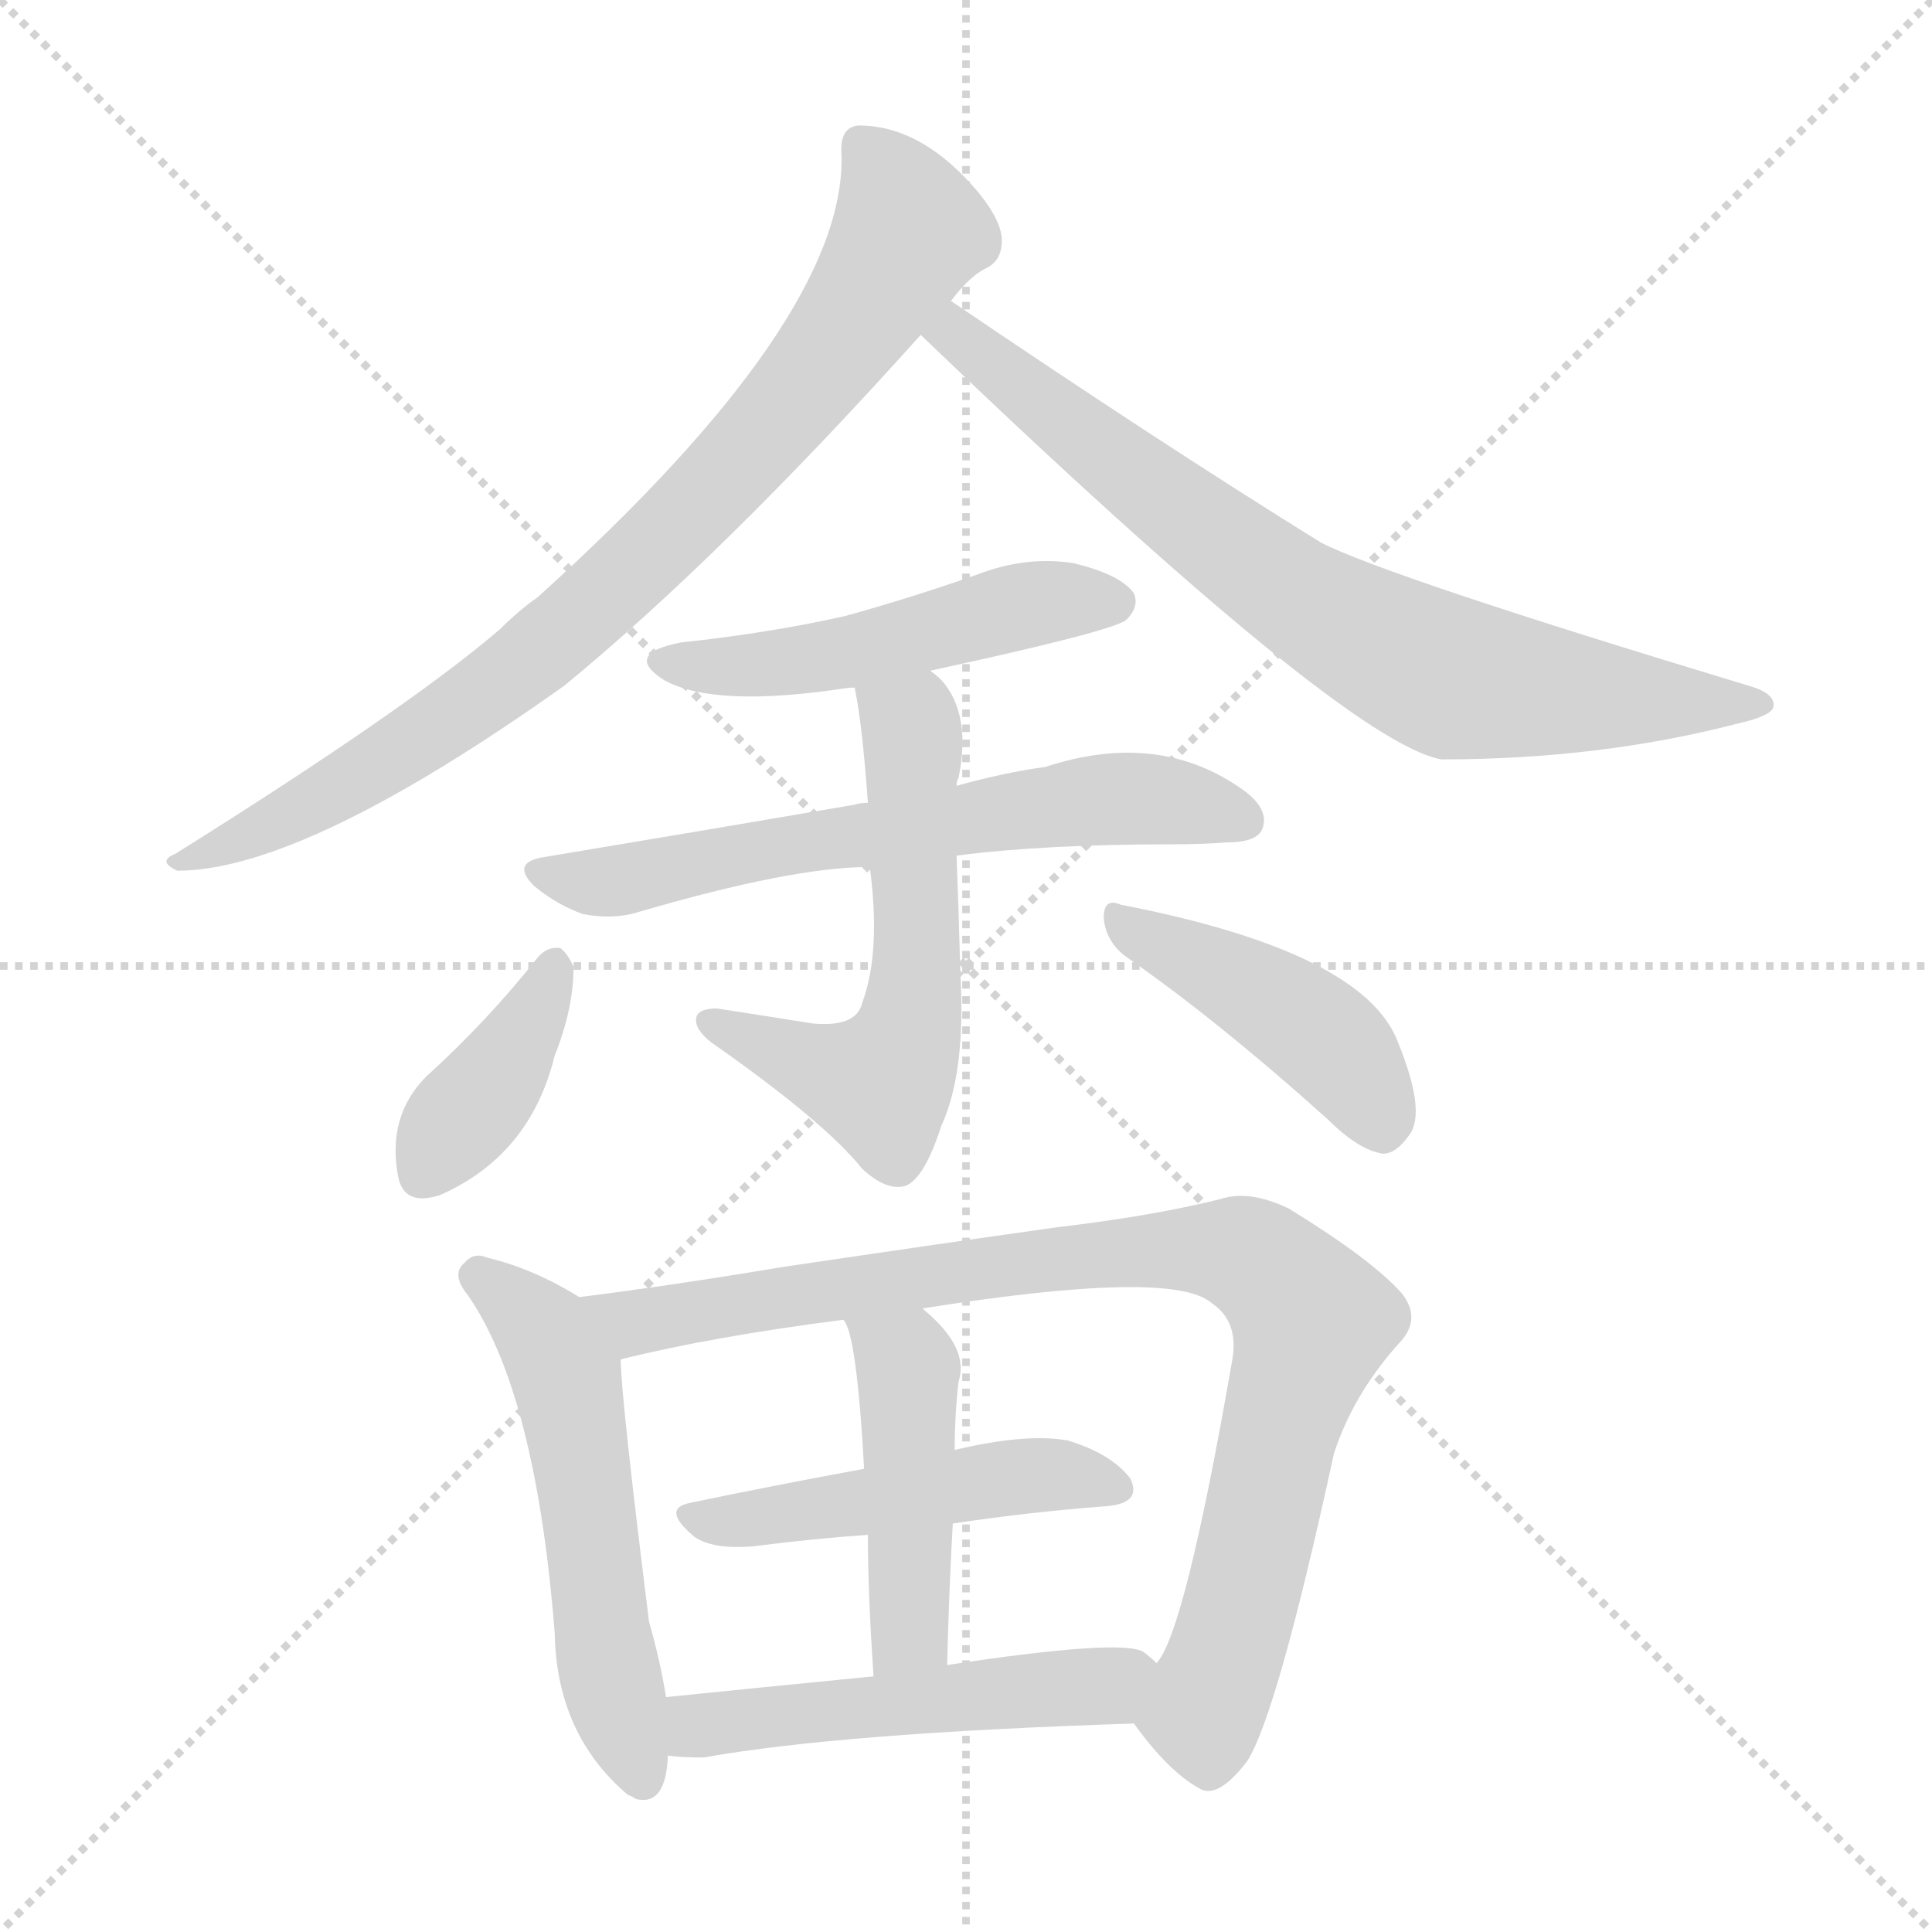 <svg version="1.1" viewBox="0 0 1024 1024" xmlns="http://www.w3.org/2000/svg">
  <g stroke="lightgray" stroke-dasharray="1,1" stroke-width="1" transform="scale(4, 4)">
    <line x1="0" y1="0" x2="256" y2="256"></line>
    <line x1="256" y1="0" x2="0" y2="256"></line>
    <line x1="128" y1="0" x2="128" y2="256"></line>
    <line x1="0" y1="128" x2="256" y2="128"></line>
  </g>
<g transform="scale(1, -1) translate(0, -900)">
   <style type="text/css">
    @keyframes keyframes0 {
      from {
       stroke: blue;
       stroke-dashoffset: 825;
       stroke-width: 128;
       }
       73% {
       animation-timing-function: step-end;
       stroke: blue;
       stroke-dashoffset: 0;
       stroke-width: 128;
       }
       to {
       stroke: black;
       stroke-width: 1024;
       }
       }
       #make-me-a-hanzi-animation-0 {
         animation: keyframes0 0.921s both;
         animation-delay: 0s;
         animation-timing-function: linear;
       }
    @keyframes keyframes1 {
      from {
       stroke: blue;
       stroke-dashoffset: 749;
       stroke-width: 128;
       }
       71% {
       animation-timing-function: step-end;
       stroke: blue;
       stroke-dashoffset: 0;
       stroke-width: 128;
       }
       to {
       stroke: black;
       stroke-width: 1024;
       }
       }
       #make-me-a-hanzi-animation-1 {
         animation: keyframes1 0.86s both;
         animation-delay: 0.921s;
         animation-timing-function: linear;
       }
    @keyframes keyframes2 {
      from {
       stroke: blue;
       stroke-dashoffset: 496;
       stroke-width: 128;
       }
       62% {
       animation-timing-function: step-end;
       stroke: blue;
       stroke-dashoffset: 0;
       stroke-width: 128;
       }
       to {
       stroke: black;
       stroke-width: 1024;
       }
       }
       #make-me-a-hanzi-animation-2 {
         animation: keyframes2 0.654s both;
         animation-delay: 1.781s;
         animation-timing-function: linear;
       }
    @keyframes keyframes3 {
      from {
       stroke: blue;
       stroke-dashoffset: 625;
       stroke-width: 128;
       }
       67% {
       animation-timing-function: step-end;
       stroke: blue;
       stroke-dashoffset: 0;
       stroke-width: 128;
       }
       to {
       stroke: black;
       stroke-width: 1024;
       }
       }
       #make-me-a-hanzi-animation-3 {
         animation: keyframes3 0.759s both;
         animation-delay: 2.435s;
         animation-timing-function: linear;
       }
    @keyframes keyframes4 {
      from {
       stroke: blue;
       stroke-dashoffset: 572;
       stroke-width: 128;
       }
       65% {
       animation-timing-function: step-end;
       stroke: blue;
       stroke-dashoffset: 0;
       stroke-width: 128;
       }
       to {
       stroke: black;
       stroke-width: 1024;
       }
       }
       #make-me-a-hanzi-animation-4 {
         animation: keyframes4 0.715s both;
         animation-delay: 3.193s;
         animation-timing-function: linear;
       }
    @keyframes keyframes5 {
      from {
       stroke: blue;
       stroke-dashoffset: 385;
       stroke-width: 128;
       }
       56% {
       animation-timing-function: step-end;
       stroke: blue;
       stroke-dashoffset: 0;
       stroke-width: 128;
       }
       to {
       stroke: black;
       stroke-width: 1024;
       }
       }
       #make-me-a-hanzi-animation-5 {
         animation: keyframes5 0.563s both;
         animation-delay: 3.909s;
         animation-timing-function: linear;
       }
    @keyframes keyframes6 {
      from {
       stroke: blue;
       stroke-dashoffset: 437;
       stroke-width: 128;
       }
       59% {
       animation-timing-function: step-end;
       stroke: blue;
       stroke-dashoffset: 0;
       stroke-width: 128;
       }
       to {
       stroke: black;
       stroke-width: 1024;
       }
       }
       #make-me-a-hanzi-animation-6 {
         animation: keyframes6 0.606s both;
         animation-delay: 4.472s;
         animation-timing-function: linear;
       }
    @keyframes keyframes7 {
      from {
       stroke: blue;
       stroke-dashoffset: 544;
       stroke-width: 128;
       }
       64% {
       animation-timing-function: step-end;
       stroke: blue;
       stroke-dashoffset: 0;
       stroke-width: 128;
       }
       to {
       stroke: black;
       stroke-width: 1024;
       }
       }
       #make-me-a-hanzi-animation-7 {
         animation: keyframes7 0.693s both;
         animation-delay: 5.078s;
         animation-timing-function: linear;
       }
    @keyframes keyframes8 {
      from {
       stroke: blue;
       stroke-dashoffset: 896;
       stroke-width: 128;
       }
       74% {
       animation-timing-function: step-end;
       stroke: blue;
       stroke-dashoffset: 0;
       stroke-width: 128;
       }
       to {
       stroke: black;
       stroke-width: 1024;
       }
       }
       #make-me-a-hanzi-animation-8 {
         animation: keyframes8 0.979s both;
         animation-delay: 5.77s;
         animation-timing-function: linear;
       }
    @keyframes keyframes9 {
      from {
       stroke: blue;
       stroke-dashoffset: 481;
       stroke-width: 128;
       }
       61% {
       animation-timing-function: step-end;
       stroke: blue;
       stroke-dashoffset: 0;
       stroke-width: 128;
       }
       to {
       stroke: black;
       stroke-width: 1024;
       }
       }
       #make-me-a-hanzi-animation-9 {
         animation: keyframes9 0.641s both;
         animation-delay: 6.75s;
         animation-timing-function: linear;
       }
    @keyframes keyframes10 {
      from {
       stroke: blue;
       stroke-dashoffset: 452;
       stroke-width: 128;
       }
       60% {
       animation-timing-function: step-end;
       stroke: blue;
       stroke-dashoffset: 0;
       stroke-width: 128;
       }
       to {
       stroke: black;
       stroke-width: 1024;
       }
       }
       #make-me-a-hanzi-animation-10 {
         animation: keyframes10 0.618s both;
         animation-delay: 7.391s;
         animation-timing-function: linear;
       }
    @keyframes keyframes11 {
      from {
       stroke: blue;
       stroke-dashoffset: 506;
       stroke-width: 128;
       }
       62% {
       animation-timing-function: step-end;
       stroke: blue;
       stroke-dashoffset: 0;
       stroke-width: 128;
       }
       to {
       stroke: black;
       stroke-width: 1024;
       }
       }
       #make-me-a-hanzi-animation-11 {
         animation: keyframes11 0.662s both;
         animation-delay: 8.009s;
         animation-timing-function: linear;
       }
</style>
<path d="M 504.0 740.5 Q 514.0 753.5 522.0 757.5 Q 531.0 761.5 531.0 772.5 Q 531.0 782.5 519.0 797.5 Q 489.0 833.5 455.0 833.5 Q 445.0 832.5 446.0 818.5 Q 449.0 731.5 285.0 583.5 Q 275.0 576.5 265.0 566.5 Q 216.0 524.5 93.0 447.5 Q 83.0 443.5 94.0 438.5 Q 161.0 438.5 299.0 536.5 Q 383.0 605.5 488.0 722.5 L 504.0 740.5 Z" fill="lightgray"></path> 
<path d="M 488.0 722.5 Q 713.0 506.5 764.0 497.5 Q 848.0 497.5 921.0 516.5 Q 939.0 520.5 940.0 525.5 Q 941.0 532.5 927.0 536.5 Q 735.0 594.5 700.0 612.5 Q 613.0 666.5 504.0 740.5 C 479.0 757.5 466.0 743.5 488.0 722.5 Z" fill="lightgray"></path> 
<path d="M 493.0 544.5 Q 590.0 565.5 597.0 571.5 Q 604.0 578.5 601.0 585.5 Q 594.0 595.5 569.0 601.5 Q 544.0 605.5 518.0 595.5 Q 484.0 583.5 448.0 573.5 Q 408.0 564.5 361.0 559.5 Q 330.0 553.5 352.0 539.5 Q 379.0 524.5 450.0 535.5 Q 451.0 535.5 453.0 535.5 L 493.0 544.5 Z" fill="lightgray"></path> 
<path d="M 507.0 446.5 Q 553.0 452.5 622.0 452.5 Q 637.0 452.5 650.0 453.5 Q 666.0 453.5 669.0 460.5 Q 673.0 470.5 660.0 480.5 Q 615.0 513.5 554.0 493.5 Q 532.0 490.5 507.0 483.5 L 460.0 474.5 Q 456.0 474.5 453.0 473.5 Q 377.0 460.5 287.0 445.5 Q 271.0 442.5 283.0 430.5 Q 295.0 420.5 309.0 415.5 Q 325.0 412.5 338.0 416.5 Q 420.0 440.5 461.0 440.5 L 507.0 446.5 Z" fill="lightgray"></path> 
<path d="M 461.0 440.5 Q 467.0 395.5 457.0 368.5 Q 454.0 355.5 431.0 357.5 Q 406.0 361.5 380.0 365.5 Q 370.0 365.5 369.0 360.5 Q 368.0 354.5 377.0 347.5 Q 437.0 305.5 457.0 280.5 Q 470.0 268.5 480.0 271.5 Q 490.0 275.5 499.0 303.5 Q 512.0 331.5 509.0 384.5 Q 508.0 421.5 507.0 446.5 L 507.0 483.5 Q 507.0 486.5 508.0 487.5 Q 515.0 521.5 499.0 539.5 Q 496.0 542.5 493.0 544.5 C 471.0 564.5 448.0 565.5 453.0 535.5 Q 457.0 516.5 460.0 474.5 L 461.0 440.5 Z" fill="lightgray"></path> 
<path d="M 285.0 392.5 Q 258.0 358.5 226.0 329.5 Q 205.0 308.5 211.0 276.5 Q 214.0 260.5 233.0 266.5 Q 281.0 287.5 294.0 340.5 Q 304.0 365.5 304.0 387.5 Q 301.0 394.5 297.0 397.5 Q 290.0 398.5 285.0 392.5 Z" fill="lightgray"></path> 
<path d="M 596.0 393.5 Q 645.0 359.5 704.0 306.5 Q 720.0 290.5 733.0 288.5 Q 740.0 288.5 747.0 298.5 Q 756.0 310.5 741.0 347.5 Q 723.0 395.5 594.0 420.5 Q 585.0 424.5 585.0 413.5 Q 586.0 401.5 596.0 393.5 Z" fill="lightgray"></path> 
<path d="M 307.0 212.5 Q 283.0 227.5 258.0 233.5 Q 251.0 236.5 246.0 230.5 Q 239.0 224.5 248.0 213.5 Q 284.0 161.5 294.0 34.5 Q 295.0 -19.5 333.0 -51.5 Q 334.0 -51.5 337.0 -53.5 Q 353.0 -57.5 354.0 -30.5 L 353.0 0.5 Q 350.0 19.5 344.0 40.5 Q 329.0 160.5 329.0 179.5 C 328.0 200.5 328.0 200.5 307.0 212.5 Z" fill="lightgray"></path> 
<path d="M 601.0 -13.5 Q 619.0 -38.5 635.0 -47.5 Q 645.0 -54.5 661.0 -33.5 Q 677.0 -8.5 707.0 129.5 Q 717.0 160.5 741.0 187.5 Q 754.0 200.5 743.0 214.5 Q 727.0 232.5 683.0 259.5 Q 662.0 269.5 647.0 264.5 Q 611.0 255.5 560.0 249.5 Q 496.0 240.5 415.0 228.5 Q 355.0 218.5 307.0 212.5 C 277.0 208.5 300.0 172.5 329.0 179.5 Q 377.0 191.5 447.0 200.5 L 489.0 206.5 Q 621.0 227.5 642.0 209.5 Q 657.0 199.5 653.0 178.5 Q 628.0 34.5 613.0 18.5 C 600.0 -8.5 599.0 -10.5 601.0 -13.5 Z" fill="lightgray"></path> 
<path d="M 505.0 92.5 Q 545.0 98.5 584.0 101.5 Q 606.0 102.5 599.0 116.5 Q 589.0 129.5 566.0 136.5 Q 544.0 140.5 506.0 131.5 L 458.0 121.5 Q 409.0 112.5 366.0 103.5 Q 350.0 100.5 368.0 85.5 Q 378.0 78.5 400.0 80.5 Q 431.0 84.5 460.0 86.5 L 505.0 92.5 Z" fill="lightgray"></path> 
<path d="M 502.0 17.5 Q 503.0 57.5 505.0 92.5 L 506.0 131.5 Q 506.0 149.5 508.0 167.5 Q 514.0 185.5 490.0 205.5 L 489.0 206.5 C 467.0 226.5 434.0 227.5 447.0 200.5 Q 454.0 193.5 458.0 121.5 L 460.0 86.5 Q 460.0 55.5 463.0 11.5 C 465.0 -18.5 501.0 -12.5 502.0 17.5 Z" fill="lightgray"></path> 
<path d="M 354.0 -30.5 Q 361.0 -31.5 373.0 -31.5 Q 446.0 -18.5 601.0 -13.5 C 631.0 -12.5 636.0 -1.5 613.0 18.5 Q 610.0 21.5 606.0 24.5 Q 594.0 31.5 502.0 17.5 L 463.0 11.5 Q 402.0 5.5 353.0 0.5 C 323.0 -2.5 324.0 -27.5 354.0 -30.5 Z" fill="lightgray"></path> 
      <clipPath id="make-me-a-hanzi-clip-0">
      <path d="M 504.0 740.5 Q 514.0 753.5 522.0 757.5 Q 531.0 761.5 531.0 772.5 Q 531.0 782.5 519.0 797.5 Q 489.0 833.5 455.0 833.5 Q 445.0 832.5 446.0 818.5 Q 449.0 731.5 285.0 583.5 Q 275.0 576.5 265.0 566.5 Q 216.0 524.5 93.0 447.5 Q 83.0 443.5 94.0 438.5 Q 161.0 438.5 299.0 536.5 Q 383.0 605.5 488.0 722.5 L 504.0 740.5 Z" fill="lightgray"></path>
      </clipPath>
      <path clip-path="url(#make-me-a-hanzi-clip-0)" d="M 457.0 822.5 L 482.0 777.5 L 425.0 693.5 L 383.0 645.5 L 300.0 565.5 L 245.0 522.5 L 148.0 464.5 L 98.0 443.5 " fill="none" id="make-me-a-hanzi-animation-0" stroke-dasharray="697 1394" stroke-linecap="round"></path>

      <clipPath id="make-me-a-hanzi-clip-1">
      <path d="M 488.0 722.5 Q 713.0 506.5 764.0 497.5 Q 848.0 497.5 921.0 516.5 Q 939.0 520.5 940.0 525.5 Q 941.0 532.5 927.0 536.5 Q 735.0 594.5 700.0 612.5 Q 613.0 666.5 504.0 740.5 C 479.0 757.5 466.0 743.5 488.0 722.5 Z" fill="lightgray"></path>
      </clipPath>
      <path clip-path="url(#make-me-a-hanzi-clip-1)" d="M 507.0 729.5 L 507.0 719.5 L 648.0 611.5 L 764.0 542.5 L 934.0 526.5 " fill="none" id="make-me-a-hanzi-animation-1" stroke-dasharray="621 1242" stroke-linecap="round"></path>

      <clipPath id="make-me-a-hanzi-clip-2">
      <path d="M 493.0 544.5 Q 590.0 565.5 597.0 571.5 Q 604.0 578.5 601.0 585.5 Q 594.0 595.5 569.0 601.5 Q 544.0 605.5 518.0 595.5 Q 484.0 583.5 448.0 573.5 Q 408.0 564.5 361.0 559.5 Q 330.0 553.5 352.0 539.5 Q 379.0 524.5 450.0 535.5 Q 451.0 535.5 453.0 535.5 L 493.0 544.5 Z" fill="lightgray"></path>
      </clipPath>
      <path clip-path="url(#make-me-a-hanzi-clip-2)" d="M 354.0 550.5 L 420.0 548.5 L 551.0 580.5 L 590.0 580.5 " fill="none" id="make-me-a-hanzi-animation-2" stroke-dasharray="368 736" stroke-linecap="round"></path>

      <clipPath id="make-me-a-hanzi-clip-3">
      <path d="M 507.0 446.5 Q 553.0 452.5 622.0 452.5 Q 637.0 452.5 650.0 453.5 Q 666.0 453.5 669.0 460.5 Q 673.0 470.5 660.0 480.5 Q 615.0 513.5 554.0 493.5 Q 532.0 490.5 507.0 483.5 L 460.0 474.5 Q 456.0 474.5 453.0 473.5 Q 377.0 460.5 287.0 445.5 Q 271.0 442.5 283.0 430.5 Q 295.0 420.5 309.0 415.5 Q 325.0 412.5 338.0 416.5 Q 420.0 440.5 461.0 440.5 L 507.0 446.5 Z" fill="lightgray"></path>
      </clipPath>
      <path clip-path="url(#make-me-a-hanzi-clip-3)" d="M 296.0 435.5 L 343.0 435.5 L 434.0 455.5 L 581.0 475.5 L 620.0 475.5 L 660.0 465.5 " fill="none" id="make-me-a-hanzi-animation-3" stroke-dasharray="497 994" stroke-linecap="round"></path>

      <clipPath id="make-me-a-hanzi-clip-4">
      <path d="M 461.0 440.5 Q 467.0 395.5 457.0 368.5 Q 454.0 355.5 431.0 357.5 Q 406.0 361.5 380.0 365.5 Q 370.0 365.5 369.0 360.5 Q 368.0 354.5 377.0 347.5 Q 437.0 305.5 457.0 280.5 Q 470.0 268.5 480.0 271.5 Q 490.0 275.5 499.0 303.5 Q 512.0 331.5 509.0 384.5 Q 508.0 421.5 507.0 446.5 L 507.0 483.5 Q 507.0 486.5 508.0 487.5 Q 515.0 521.5 499.0 539.5 Q 496.0 542.5 493.0 544.5 C 471.0 564.5 448.0 565.5 453.0 535.5 Q 457.0 516.5 460.0 474.5 L 461.0 440.5 Z" fill="lightgray"></path>
      </clipPath>
      <path clip-path="url(#make-me-a-hanzi-clip-4)" d="M 461.0 531.5 L 483.0 515.5 L 484.0 508.5 L 486.0 392.5 L 474.0 336.5 L 467.0 325.5 L 461.0 326.5 L 377.0 356.5 " fill="none" id="make-me-a-hanzi-animation-4" stroke-dasharray="444 888" stroke-linecap="round"></path>

      <clipPath id="make-me-a-hanzi-clip-5">
      <path d="M 285.0 392.5 Q 258.0 358.5 226.0 329.5 Q 205.0 308.5 211.0 276.5 Q 214.0 260.5 233.0 266.5 Q 281.0 287.5 294.0 340.5 Q 304.0 365.5 304.0 387.5 Q 301.0 394.5 297.0 397.5 Q 290.0 398.5 285.0 392.5 Z" fill="lightgray"></path>
      </clipPath>
      <path clip-path="url(#make-me-a-hanzi-clip-5)" d="M 294.0 387.5 L 269.0 338.5 L 225.0 278.5 " fill="none" id="make-me-a-hanzi-animation-5" stroke-dasharray="257 514" stroke-linecap="round"></path>

      <clipPath id="make-me-a-hanzi-clip-6">
      <path d="M 596.0 393.5 Q 645.0 359.5 704.0 306.5 Q 720.0 290.5 733.0 288.5 Q 740.0 288.5 747.0 298.5 Q 756.0 310.5 741.0 347.5 Q 723.0 395.5 594.0 420.5 Q 585.0 424.5 585.0 413.5 Q 586.0 401.5 596.0 393.5 Z" fill="lightgray"></path>
      </clipPath>
      <path clip-path="url(#make-me-a-hanzi-clip-6)" d="M 595.0 410.5 L 700.0 351.5 L 719.0 330.5 L 732.0 301.5 " fill="none" id="make-me-a-hanzi-animation-6" stroke-dasharray="309 618" stroke-linecap="round"></path>

      <clipPath id="make-me-a-hanzi-clip-7">
      <path d="M 307.0 212.5 Q 283.0 227.5 258.0 233.5 Q 251.0 236.5 246.0 230.5 Q 239.0 224.5 248.0 213.5 Q 284.0 161.5 294.0 34.5 Q 295.0 -19.5 333.0 -51.5 Q 334.0 -51.5 337.0 -53.5 Q 353.0 -57.5 354.0 -30.5 L 353.0 0.5 Q 350.0 19.5 344.0 40.5 Q 329.0 160.5 329.0 179.5 C 328.0 200.5 328.0 200.5 307.0 212.5 Z" fill="lightgray"></path>
      </clipPath>
      <path clip-path="url(#make-me-a-hanzi-clip-7)" d="M 254.0 222.5 L 280.0 203.5 L 301.0 168.5 L 323.0 14.5 L 340.0 -42.5 " fill="none" id="make-me-a-hanzi-animation-7" stroke-dasharray="416 832" stroke-linecap="round"></path>

      <clipPath id="make-me-a-hanzi-clip-8">
      <path d="M 601.0 -13.5 Q 619.0 -38.5 635.0 -47.5 Q 645.0 -54.5 661.0 -33.5 Q 677.0 -8.5 707.0 129.5 Q 717.0 160.5 741.0 187.5 Q 754.0 200.5 743.0 214.5 Q 727.0 232.5 683.0 259.5 Q 662.0 269.5 647.0 264.5 Q 611.0 255.5 560.0 249.5 Q 496.0 240.5 415.0 228.5 Q 355.0 218.5 307.0 212.5 C 277.0 208.5 300.0 172.5 329.0 179.5 Q 377.0 191.5 447.0 200.5 L 489.0 206.5 Q 621.0 227.5 642.0 209.5 Q 657.0 199.5 653.0 178.5 Q 628.0 34.5 613.0 18.5 C 600.0 -8.5 599.0 -10.5 601.0 -13.5 Z" fill="lightgray"></path>
      </clipPath>
      <path clip-path="url(#make-me-a-hanzi-clip-8)" d="M 314.0 209.5 L 337.0 199.5 L 515.0 227.5 L 633.0 238.5 L 659.0 235.5 L 674.0 226.5 L 696.0 199.5 L 638.0 -8.5 L 641.0 -30.5 " fill="none" id="make-me-a-hanzi-animation-8" stroke-dasharray="768 1536" stroke-linecap="round"></path>

      <clipPath id="make-me-a-hanzi-clip-9">
      <path d="M 505.0 92.5 Q 545.0 98.5 584.0 101.5 Q 606.0 102.5 599.0 116.5 Q 589.0 129.5 566.0 136.5 Q 544.0 140.5 506.0 131.5 L 458.0 121.5 Q 409.0 112.5 366.0 103.5 Q 350.0 100.5 368.0 85.5 Q 378.0 78.5 400.0 80.5 Q 431.0 84.5 460.0 86.5 L 505.0 92.5 Z" fill="lightgray"></path>
      </clipPath>
      <path clip-path="url(#make-me-a-hanzi-clip-9)" d="M 367.0 94.5 L 534.0 117.5 L 567.0 118.5 L 589.0 111.5 " fill="none" id="make-me-a-hanzi-animation-9" stroke-dasharray="353 706" stroke-linecap="round"></path>

      <clipPath id="make-me-a-hanzi-clip-10">
      <path d="M 502.0 17.5 Q 503.0 57.5 505.0 92.5 L 506.0 131.5 Q 506.0 149.5 508.0 167.5 Q 514.0 185.5 490.0 205.5 L 489.0 206.5 C 467.0 226.5 434.0 227.5 447.0 200.5 Q 454.0 193.5 458.0 121.5 L 460.0 86.5 Q 460.0 55.5 463.0 11.5 C 465.0 -18.5 501.0 -12.5 502.0 17.5 Z" fill="lightgray"></path>
      </clipPath>
      <path clip-path="url(#make-me-a-hanzi-clip-10)" d="M 454.0 200.5 L 481.0 174.5 L 483.0 41.5 L 468.0 20.5 " fill="none" id="make-me-a-hanzi-animation-10" stroke-dasharray="324 648" stroke-linecap="round"></path>

      <clipPath id="make-me-a-hanzi-clip-11">
      <path d="M 354.0 -30.5 Q 361.0 -31.5 373.0 -31.5 Q 446.0 -18.5 601.0 -13.5 C 631.0 -12.5 636.0 -1.5 613.0 18.5 Q 610.0 21.5 606.0 24.5 Q 594.0 31.5 502.0 17.5 L 463.0 11.5 Q 402.0 5.5 353.0 0.5 C 323.0 -2.5 324.0 -27.5 354.0 -30.5 Z" fill="lightgray"></path>
      </clipPath>
      <path clip-path="url(#make-me-a-hanzi-clip-11)" d="M 359.0 -22.5 L 375.0 -13.5 L 586.0 6.5 L 604.0 15.5 " fill="none" id="make-me-a-hanzi-animation-11" stroke-dasharray="378 756" stroke-linecap="round"></path>

</g>
</svg>
